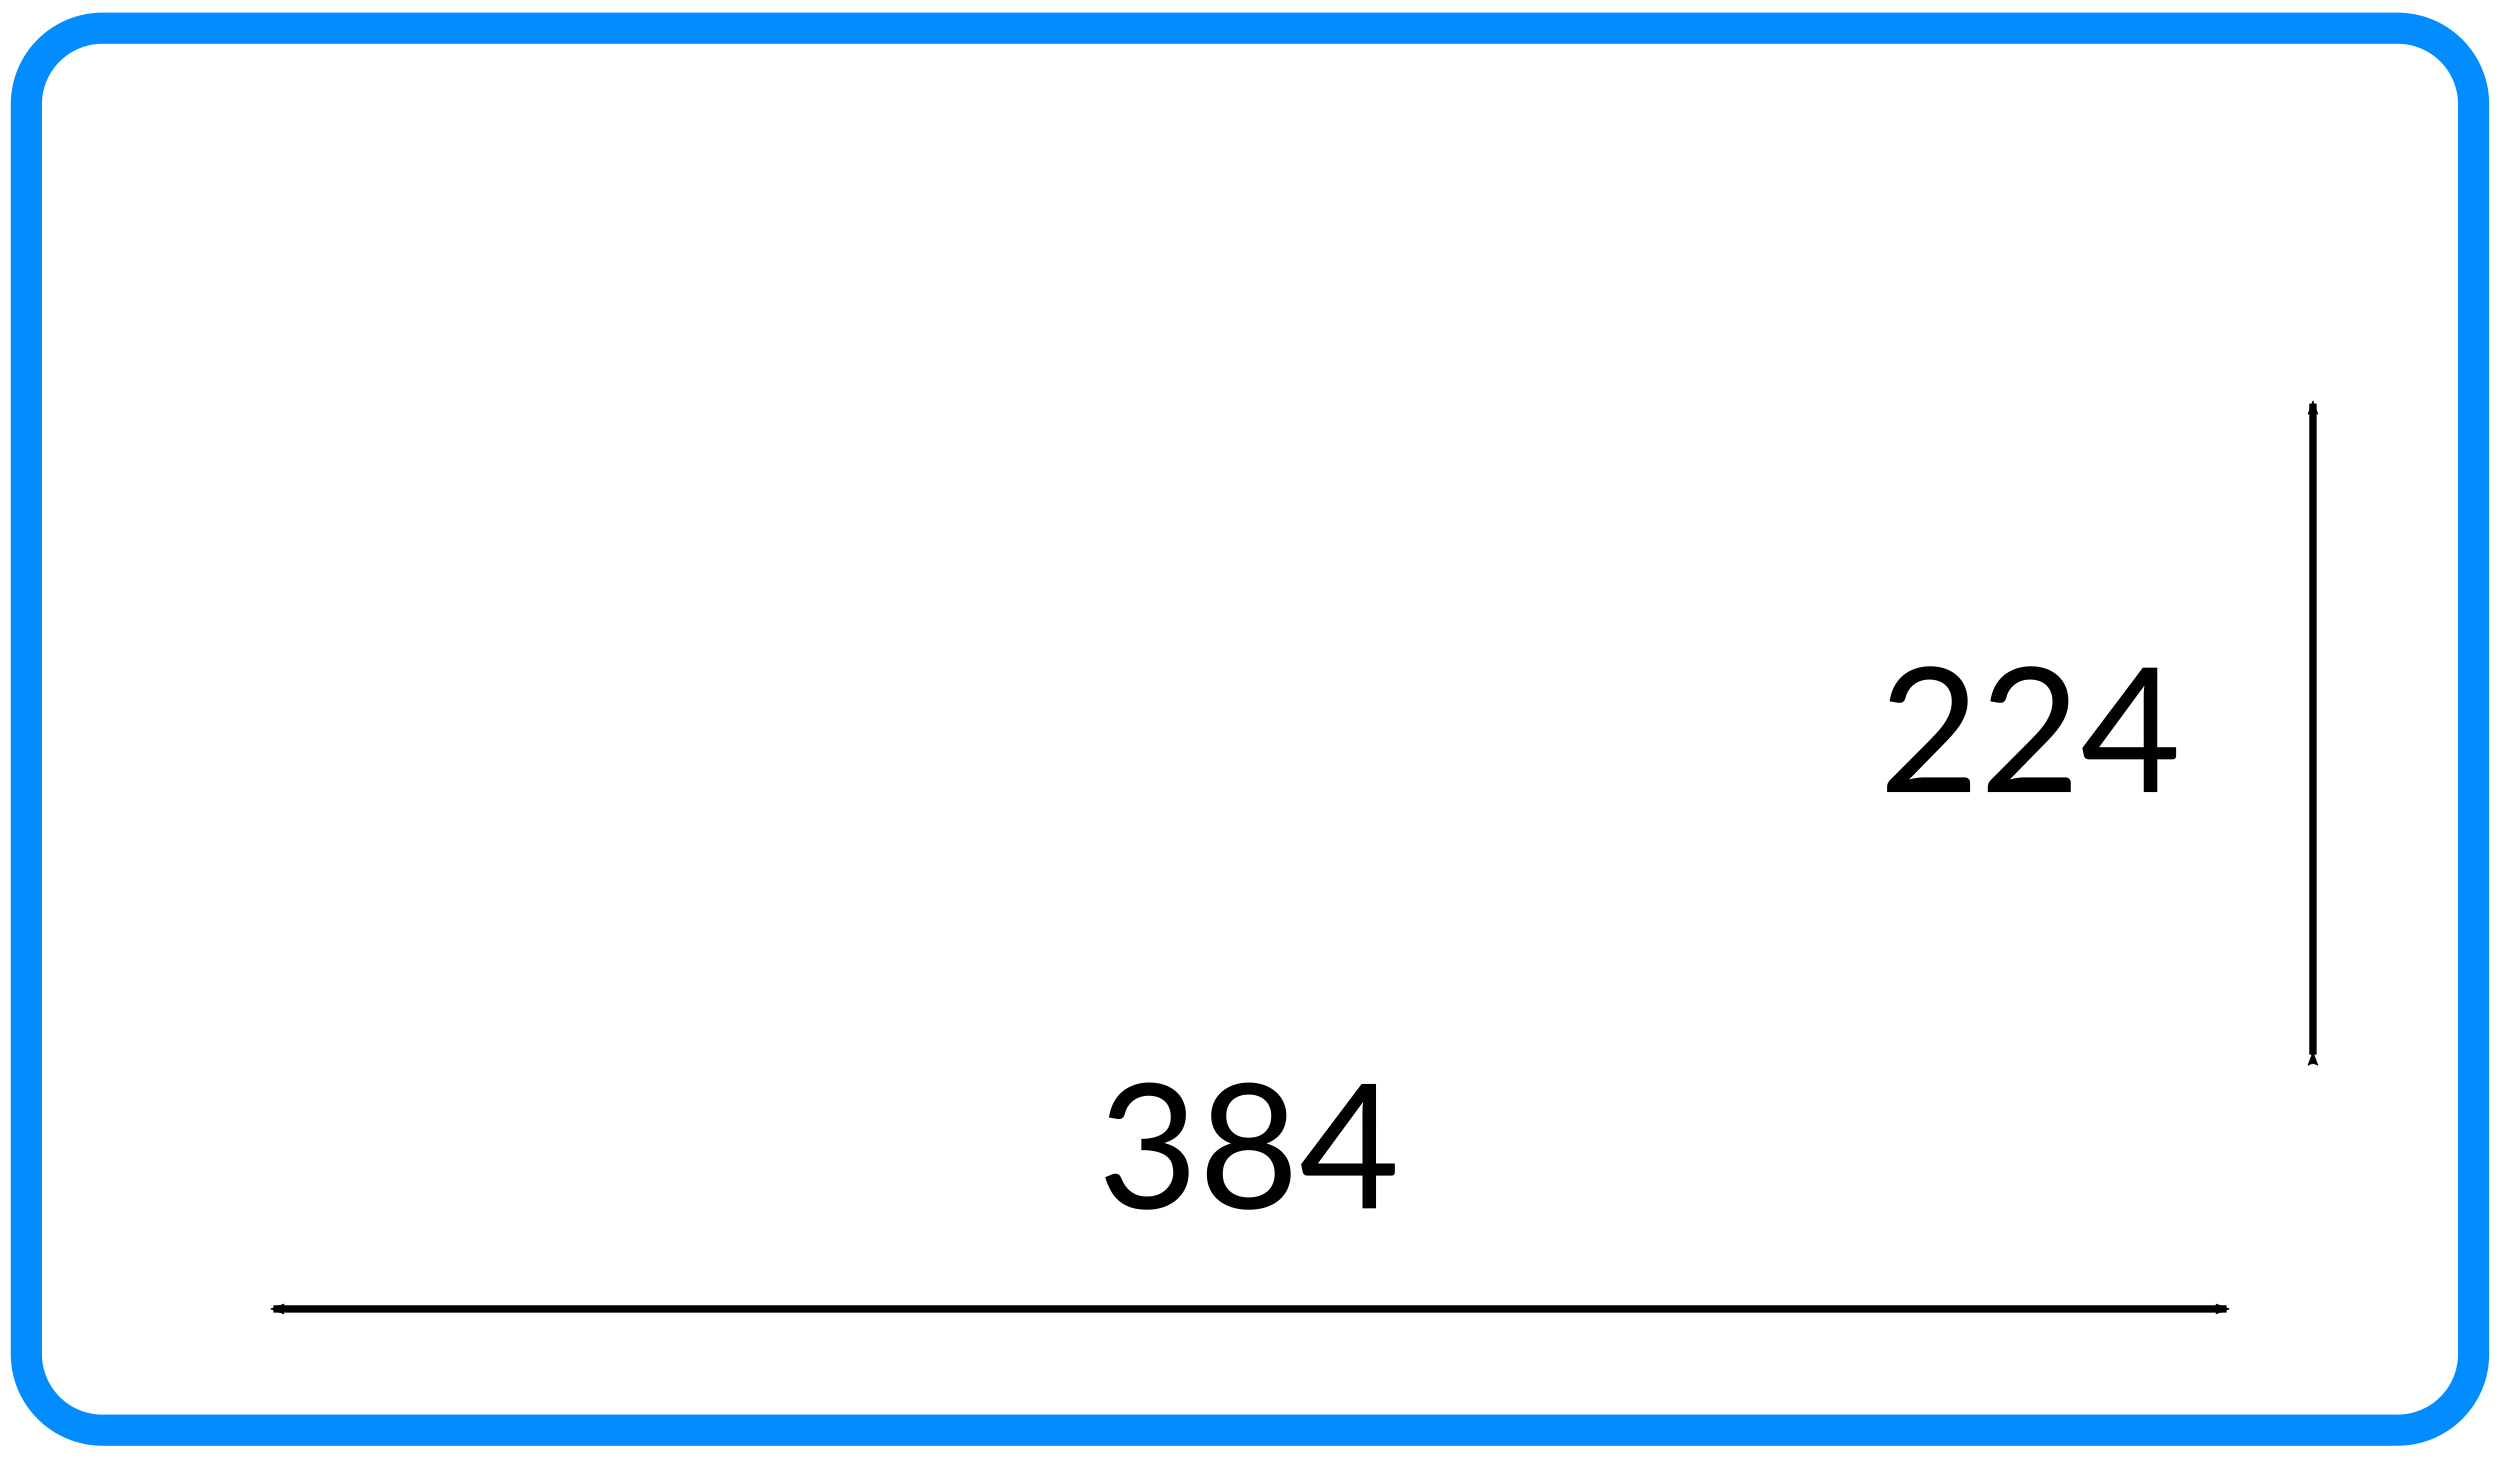 <?xml version="1.0" encoding="UTF-8"?>
<svg width="384" height="224" version="1.1" viewBox="0 0 101.6 59.267" xmlns="http://www.w3.org/2000/svg" xmlns:cc="http://creativecommons.org/ns#" xmlns:dc="http://purl.org/dc/elements/1.1/" xmlns:rdf="http://www.w3.org/1999/02/22-rdf-syntax-ns#">
 <title>Resolução</title>
 <defs>
  <marker id="marker2005" overflow="visible" orient="auto">
   <path transform="scale(.6) rotate(180) translate(0)" d="m8.719 4.034-10.926-4.018 10.926-4.018c-1.746 2.372-1.735 5.617-6e-7 8.035z" fill-rule="evenodd" stroke="#000" stroke-linejoin="round" stroke-width=".625"/>
  </marker>
  <marker id="marker1953" overflow="visible" orient="auto">
   <path transform="scale(.6) translate(0)" d="m8.719 4.034-10.926-4.018 10.926-4.018c-1.746 2.372-1.735 5.617-6e-7 8.035z" fill-rule="evenodd" stroke="#000" stroke-linejoin="round" stroke-width=".625"/>
  </marker>
  <marker id="Arrow2Mend" overflow="visible" orient="auto">
   <path transform="scale(.6) rotate(180) translate(0)" d="m8.719 4.034-10.926-4.018 10.926-4.018c-1.746 2.372-1.735 5.617-6e-7 8.035z" fill-rule="evenodd" stroke="#000" stroke-linejoin="round" stroke-width=".625"/>
  </marker>
  <marker id="Arrow2Mstart" overflow="visible" orient="auto">
   <path transform="scale(.6) translate(0)" d="m8.719 4.034-10.926-4.018 10.926-4.018c-1.746 2.372-1.735 5.617-6e-7 8.035z" fill-rule="evenodd" stroke="#000" stroke-linejoin="round" stroke-width=".625"/>
  </marker>
 </defs>
 <path d="m11.112 53.196h79.375" fill="none" marker-end="url(#marker2005)" marker-start="url(#marker1953)" opacity=".994" stroke="#000" stroke-width=".3"/>
 <path d="m93.999 42.862v-26.458" fill="none" marker-end="url(#Arrow2Mend)" marker-start="url(#Arrow2Mstart)" opacity=".994" stroke="#000" stroke-width=".3"/>
 <g opacity=".994" stroke-width=".265" aria-label="384">
  <path d="m46.72 43.995q0.321 0 0.593 0.092 0.272 0.092 0.466 0.261 0.198 0.169 0.307 0.409 0.109 0.24 0.109 0.533 0 0.24-0.064 0.43-0.06 0.187-0.176 0.332-0.113 0.141-0.275 0.24-0.162 0.099-0.363 0.159 0.494 0.131 0.741 0.437 0.25 0.307 0.25 0.769 0 0.349-0.134 0.628-0.131 0.279-0.36 0.476-0.229 0.194-0.536 0.3-0.303 0.102-0.653 0.102-0.402 0-0.688-0.099-0.286-0.102-0.483-0.279t-0.325-0.416q-0.127-0.243-0.215-0.526l0.272-0.113q0.106-0.046 0.205-0.025 0.102 0.021 0.148 0.116 0.046 0.099 0.113 0.236 0.071 0.138 0.191 0.265 0.12 0.127 0.303 0.215 0.187 0.088 0.473 0.088 0.265 0 0.462-0.085 0.201-0.088 0.332-0.226 0.134-0.138 0.201-0.307 0.067-0.169 0.067-0.335 0-0.205-0.053-0.374-0.053-0.169-0.198-0.293-0.145-0.123-0.399-0.194-0.25-0.071-0.646-0.071v-0.455q0.325-0.004 0.55-0.071 0.229-0.067 0.37-0.183 0.145-0.116 0.208-0.279 0.067-0.162 0.067-0.36 0-0.219-0.071-0.381-0.067-0.162-0.187-0.268-0.12-0.106-0.286-0.159-0.162-0.053-0.353-0.053t-0.356 0.056q-0.162 0.056-0.289 0.159-0.123 0.099-0.208 0.236-0.085 0.138-0.12 0.303-0.046 0.123-0.116 0.166-0.067 0.039-0.198 0.021l-0.328-0.056q0.049-0.346 0.191-0.61 0.141-0.268 0.356-0.448 0.219-0.18 0.497-0.272 0.282-0.095 0.607-0.095z"/>
  <path d="m50.749 49.164q-0.377 0-0.691-0.099-0.314-0.102-0.54-0.289-0.226-0.187-0.349-0.452-0.123-0.268-0.123-0.6 0-0.487 0.254-0.801 0.254-0.318 0.727-0.452-0.399-0.148-0.603-0.441-0.201-0.296-0.201-0.706 0-0.279 0.109-0.522 0.109-0.243 0.31-0.423 0.201-0.18 0.48-0.282 0.282-0.102 0.628-0.102 0.342 0 0.624 0.102 0.282 0.102 0.483 0.282 0.201 0.18 0.31 0.423 0.109 0.243 0.109 0.522 0 0.409-0.205 0.706-0.205 0.293-0.6 0.441 0.473 0.134 0.727 0.452 0.254 0.314 0.254 0.801 0 0.332-0.127 0.6-0.123 0.265-0.349 0.452-0.222 0.187-0.536 0.289-0.314 0.099-0.691 0.099zm0-0.501q0.247 0 0.441-0.067 0.198-0.071 0.332-0.194 0.138-0.127 0.208-0.3 0.074-0.176 0.074-0.388 0-0.261-0.088-0.445-0.085-0.187-0.233-0.303-0.145-0.116-0.335-0.169-0.191-0.056-0.399-0.056-0.208 0-0.399 0.056-0.191 0.053-0.339 0.169-0.145 0.116-0.233 0.303-0.085 0.183-0.085 0.445 0 0.212 0.071 0.388 0.074 0.173 0.208 0.3 0.138 0.123 0.332 0.194 0.198 0.067 0.445 0.067zm0-2.427q0.247 0 0.42-0.074 0.176-0.078 0.286-0.201 0.109-0.127 0.159-0.289 0.049-0.162 0.049-0.335 0-0.176-0.06-0.332-0.056-0.155-0.173-0.272-0.113-0.116-0.286-0.183-0.169-0.067-0.395-0.067-0.226 0-0.399 0.067-0.169 0.067-0.286 0.183-0.113 0.116-0.173 0.272-0.056 0.155-0.056 0.332 0 0.173 0.049 0.335 0.049 0.162 0.159 0.289 0.109 0.123 0.282 0.201 0.176 0.074 0.423 0.074z"/>
  <path d="m55.921 47.283h0.766v0.36q0 0.056-0.035 0.095-0.032 0.039-0.102 0.039h-0.628v1.33h-0.55v-1.33h-2.244q-0.071 0-0.123-0.039-0.049-0.042-0.064-0.102l-0.064-0.321 2.459-3.263h0.586zm-0.55-2.085q0-0.092 0.004-0.198 0.007-0.109 0.025-0.222l-1.841 2.505h1.813z"/>
 </g>
 <g opacity=".994" stroke-width=".265" aria-label="224">
  <path d="m78.445 27.077q0.321 0 0.6 0.095 0.279 0.095 0.483 0.279 0.205 0.18 0.321 0.441 0.116 0.261 0.116 0.593 0 0.282-0.085 0.526-0.085 0.24-0.229 0.459-0.145 0.219-0.335 0.427-0.187 0.208-0.399 0.42l-1.333 1.362q0.141-0.039 0.286-0.06 0.145-0.025 0.279-0.025h1.693q0.102 0 0.162 0.06 0.06 0.06 0.06 0.155v0.381h-3.373v-0.215q0-0.067 0.028-0.138 0.028-0.071 0.088-0.131l1.619-1.626q0.201-0.205 0.367-0.392 0.166-0.191 0.282-0.381 0.116-0.191 0.18-0.385 0.064-0.198 0.064-0.42 0-0.222-0.071-0.388-0.071-0.169-0.194-0.279-0.12-0.109-0.286-0.162-0.166-0.056-0.356-0.056-0.194 0-0.356 0.056-0.162 0.056-0.289 0.159-0.123 0.099-0.208 0.236-0.085 0.138-0.12 0.303-0.042 0.123-0.116 0.166-0.071 0.039-0.201 0.021l-0.328-0.056q0.049-0.346 0.191-0.61 0.145-0.268 0.36-0.448 0.219-0.18 0.497-0.272 0.279-0.095 0.603-0.095z"/>
  <path d="m82.538 27.077q0.321 0 0.6 0.095t0.483 0.279q0.205 0.18 0.321 0.441 0.116 0.261 0.116 0.593 0 0.282-0.085 0.526-0.085 0.24-0.229 0.459-0.145 0.219-0.335 0.427-0.187 0.208-0.399 0.42l-1.333 1.362q0.141-0.039 0.286-0.06 0.145-0.025 0.279-0.025h1.693q0.102 0 0.162 0.06 0.06 0.06 0.06 0.155v0.381h-3.373v-0.215q0-0.067 0.028-0.138 0.028-0.071 0.088-0.131l1.619-1.626q0.201-0.205 0.367-0.392 0.166-0.191 0.282-0.381 0.116-0.191 0.18-0.385 0.064-0.198 0.064-0.42 0-0.222-0.071-0.388-0.071-0.169-0.194-0.279-0.12-0.109-0.286-0.162-0.166-0.056-0.356-0.056-0.194 0-0.356 0.056t-0.289 0.159q-0.123 0.099-0.208 0.236-0.085 0.138-0.12 0.303-0.042 0.123-0.116 0.166-0.071 0.039-0.201 0.021l-0.328-0.056q0.049-0.346 0.191-0.61 0.145-0.268 0.36-0.448 0.219-0.18 0.497-0.272 0.279-0.095 0.603-0.095z"/>
  <path d="m87.671 30.365h0.766v0.36q0 0.056-0.035 0.095-0.032 0.039-0.102 0.039h-0.628v1.33h-0.55v-1.33h-2.244q-0.071 0-0.123-0.039-0.049-0.042-0.064-0.102l-0.064-0.321 2.459-3.263h0.586zm-0.55-2.085q0-0.092 0.004-0.198 0.007-0.109 0.025-0.222l-1.841 2.505h1.813z"/>
 </g>
 <path d="m4.169 1.146h93.261c1.716 0 3.098 1.381 3.098 3.098v50.781c0 1.716-1.381 3.098-3.098 3.098h-93.261c-1.716 0-3.098-1.381-3.098-3.098v-50.781c0-1.716 1.381-3.098 3.098-3.098z" fill="none" stroke="#008cff" stroke-linecap="round" stroke-linejoin="round" stroke-opacity=".996" stroke-width="1.267"/>
</svg>
